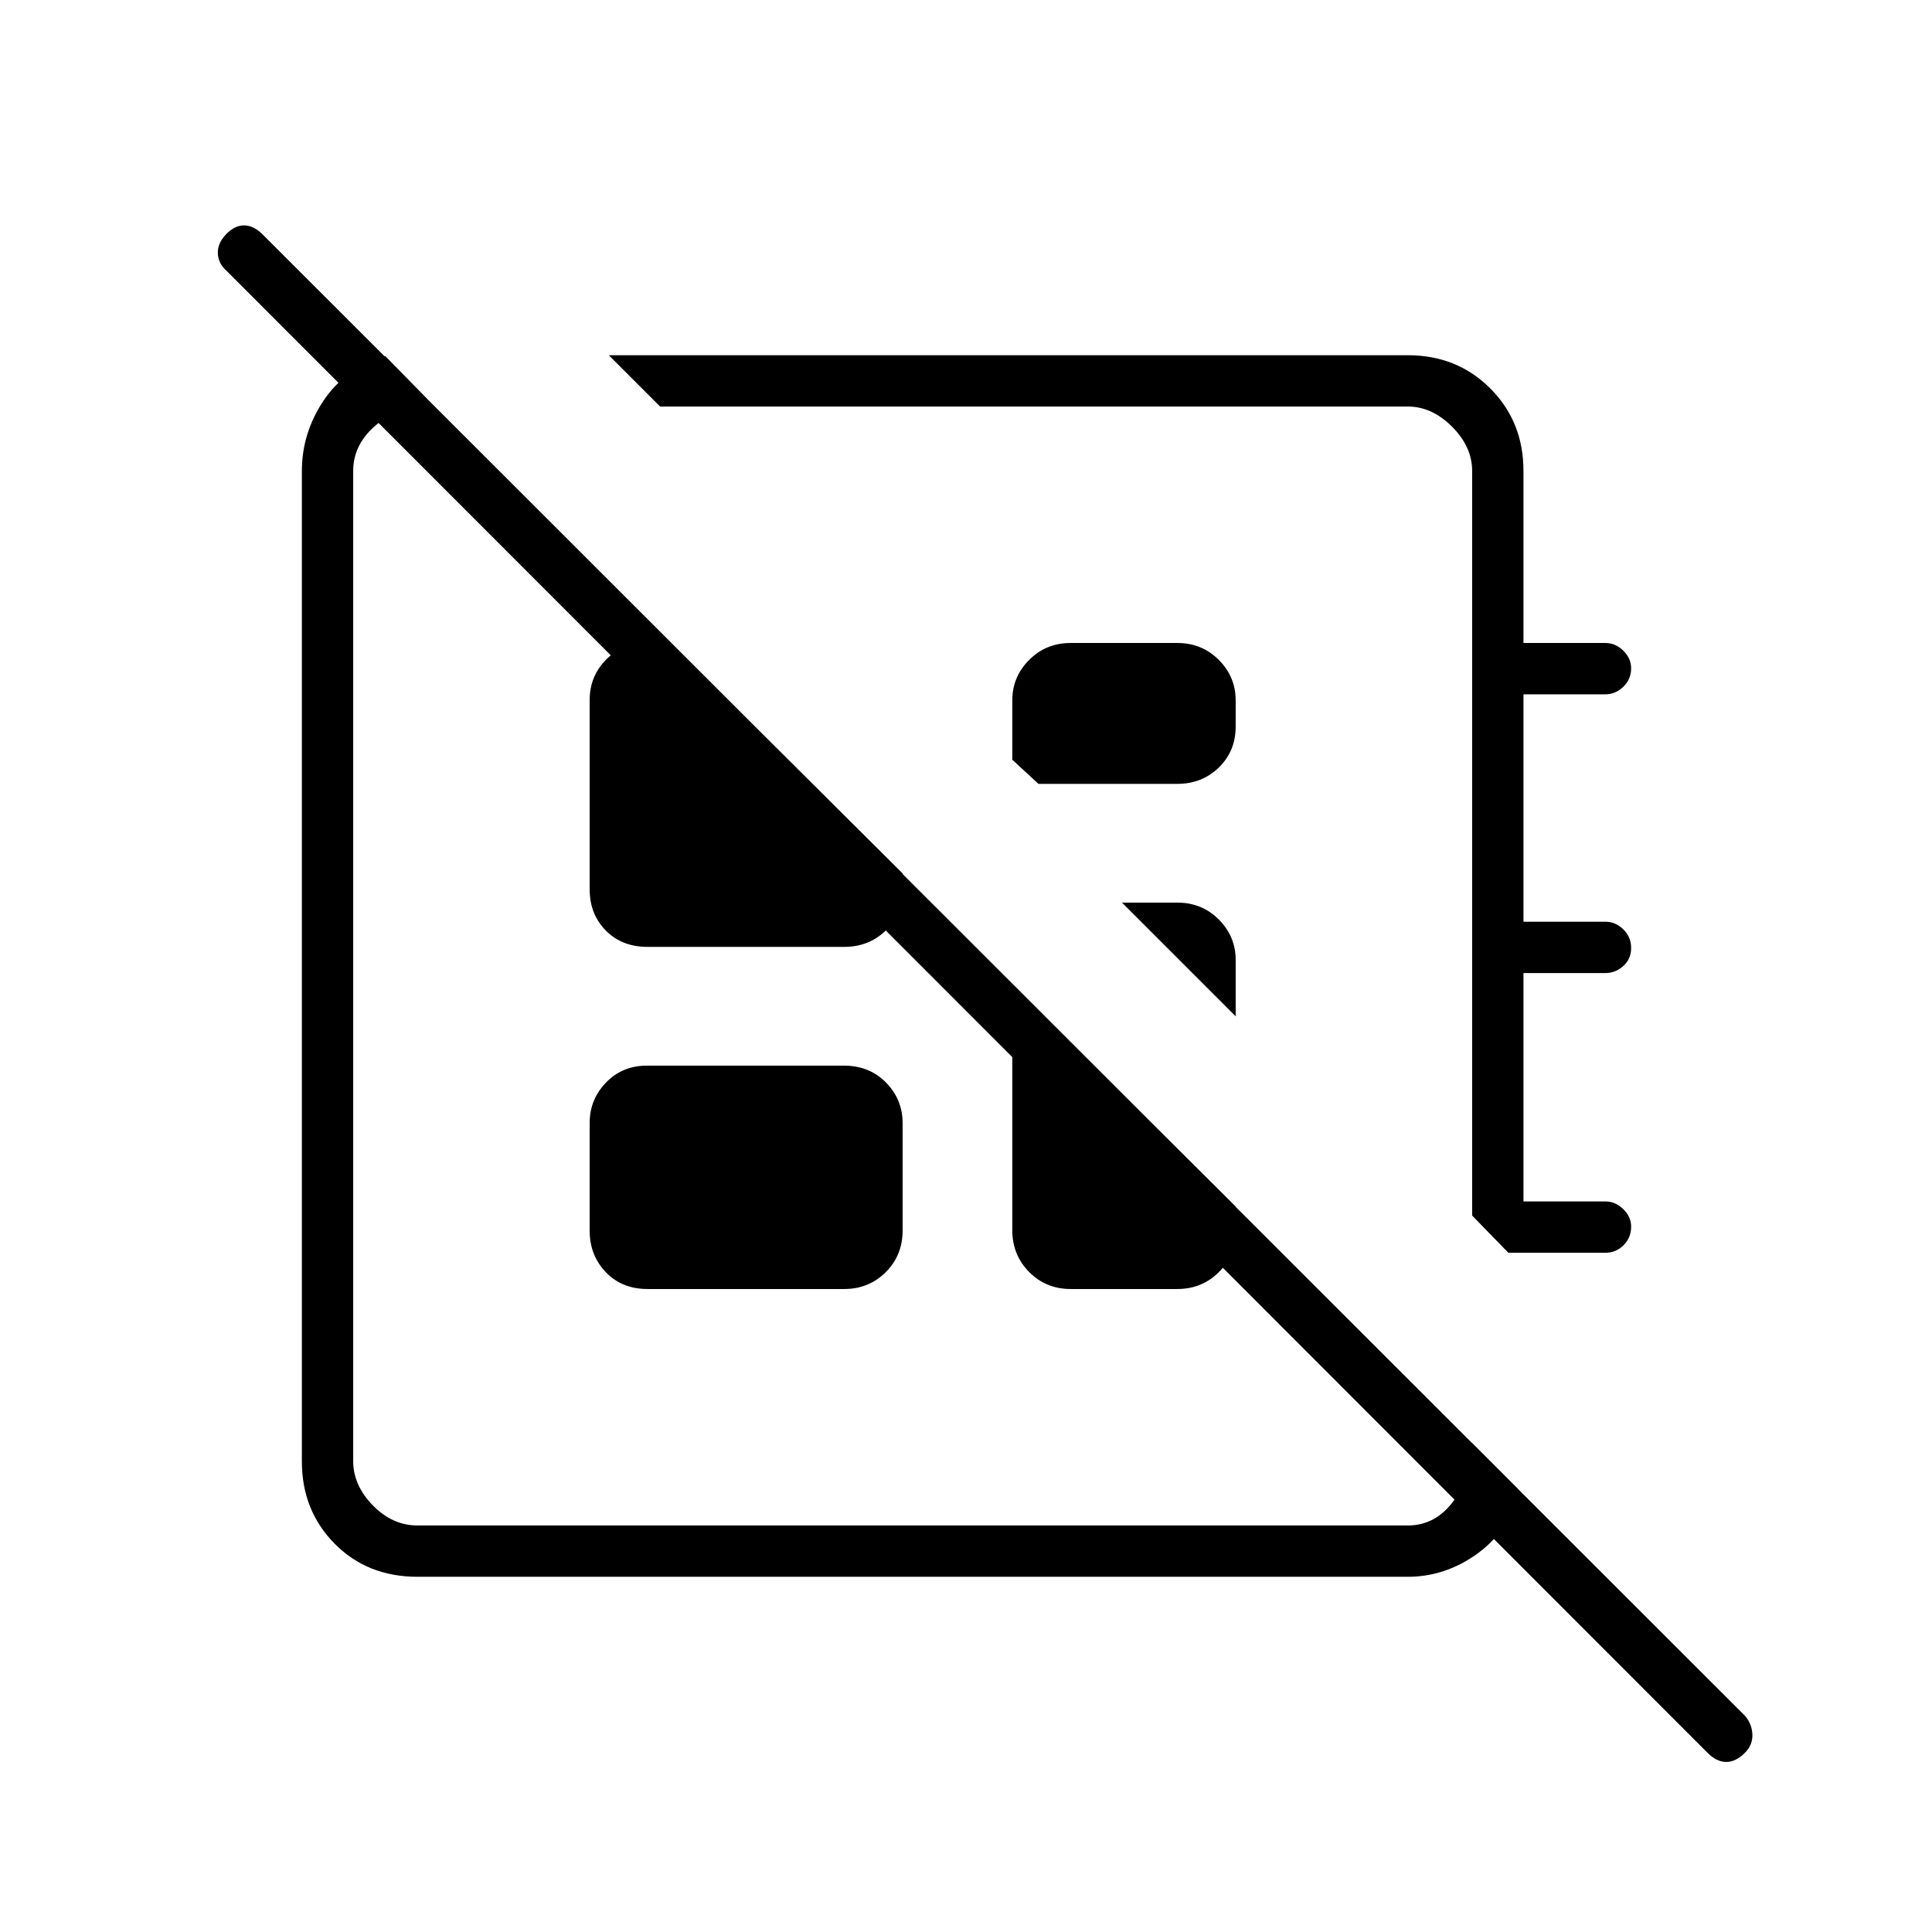 <svg xmlns="http://www.w3.org/2000/svg" height="24" viewBox="0 -960 960 960" width="24"><path d="M848.41-89.09 112.5-825.5q-4-3.5-4.25-8.5t4-9.5q4.25-4.5 9-4.5t9.35 4.59L867-107.5q3.5 4 3.75 9.25T867-89q-4.5 4.5-9.25 4.5t-9.34-4.59ZM302.5-783.5h397q24.5 0 41 16.5t16.5 41v85.5h40.75q4.98 0 8.87 3.82 3.88 3.83 3.88 8.72 0 5.46-3.88 9.21-3.89 3.75-8.87 3.75H757v113h40.75q4.98 0 8.87 3.79 3.88 3.78 3.88 9.25 0 5.46-3.88 8.96-3.89 3.5-8.87 3.5H757V-363h40.75q4.98 0 8.87 3.82 3.88 3.83 3.88 8.72 0 5.46-3.78 9.21-3.77 3.75-9.02 3.75h-48.2l-18-18.5v-370q0-12-10-22t-22-10H328l-25.5-25.5Zm213.5 213-13-12V-612q0-11.67 8.38-20.09 8.37-8.41 20.62-8.41h53q12.25 0 20.63 8.41Q614-623.67 614-612v13q0 12.25-8.37 20.37-8.38 8.13-20.63 8.13h-69ZM614-455l-56.5-56.5H585q12.25 0 20.63 8.41Q614-494.67 614-483v28Zm-145 .5Zm49-113Zm-225 219V-402q0-11.67 8.13-20.09 8.12-8.41 20.37-8.41h97.72q12.78 0 21.03 8.41 8.25 8.42 8.25 20.09v53.5q0 12.25-8.37 20.62-8.38 8.38-20.63 8.38h-97.72q-12.78 0-20.78-8.38-8-8.37-8-20.62ZM191.5-783l24.5 25h1.5q-20 0-31 9.5t-11 22.5v492q0 12 9.75 22t22.25 10h492q14 0 23-12.5t9-29.5v1l23 23q-4 20-20.07 31.75T699.5-176.5h-492q-25.03 0-41.27-16.5Q150-209.5 150-233.75V-726q0-18.78 10.75-34.89T191.5-783ZM503-471l111 110.51v11.99q0 12.25-8.37 20.62-8.38 8.38-20.63 8.38h-53q-12.25 0-20.62-8.45-8.38-8.44-8.38-20.8V-471ZM333.5-640.5l115 114.5v8q0 12.25-8.37 20.37-8.38 8.13-20.63 8.13h-97.72q-12.78 0-20.78-8.14-8-8.14-8-20.42v-94.17q0-11.69 8.13-19.98 8.12-8.29 20.31-8.29h12.06Z"/></svg>